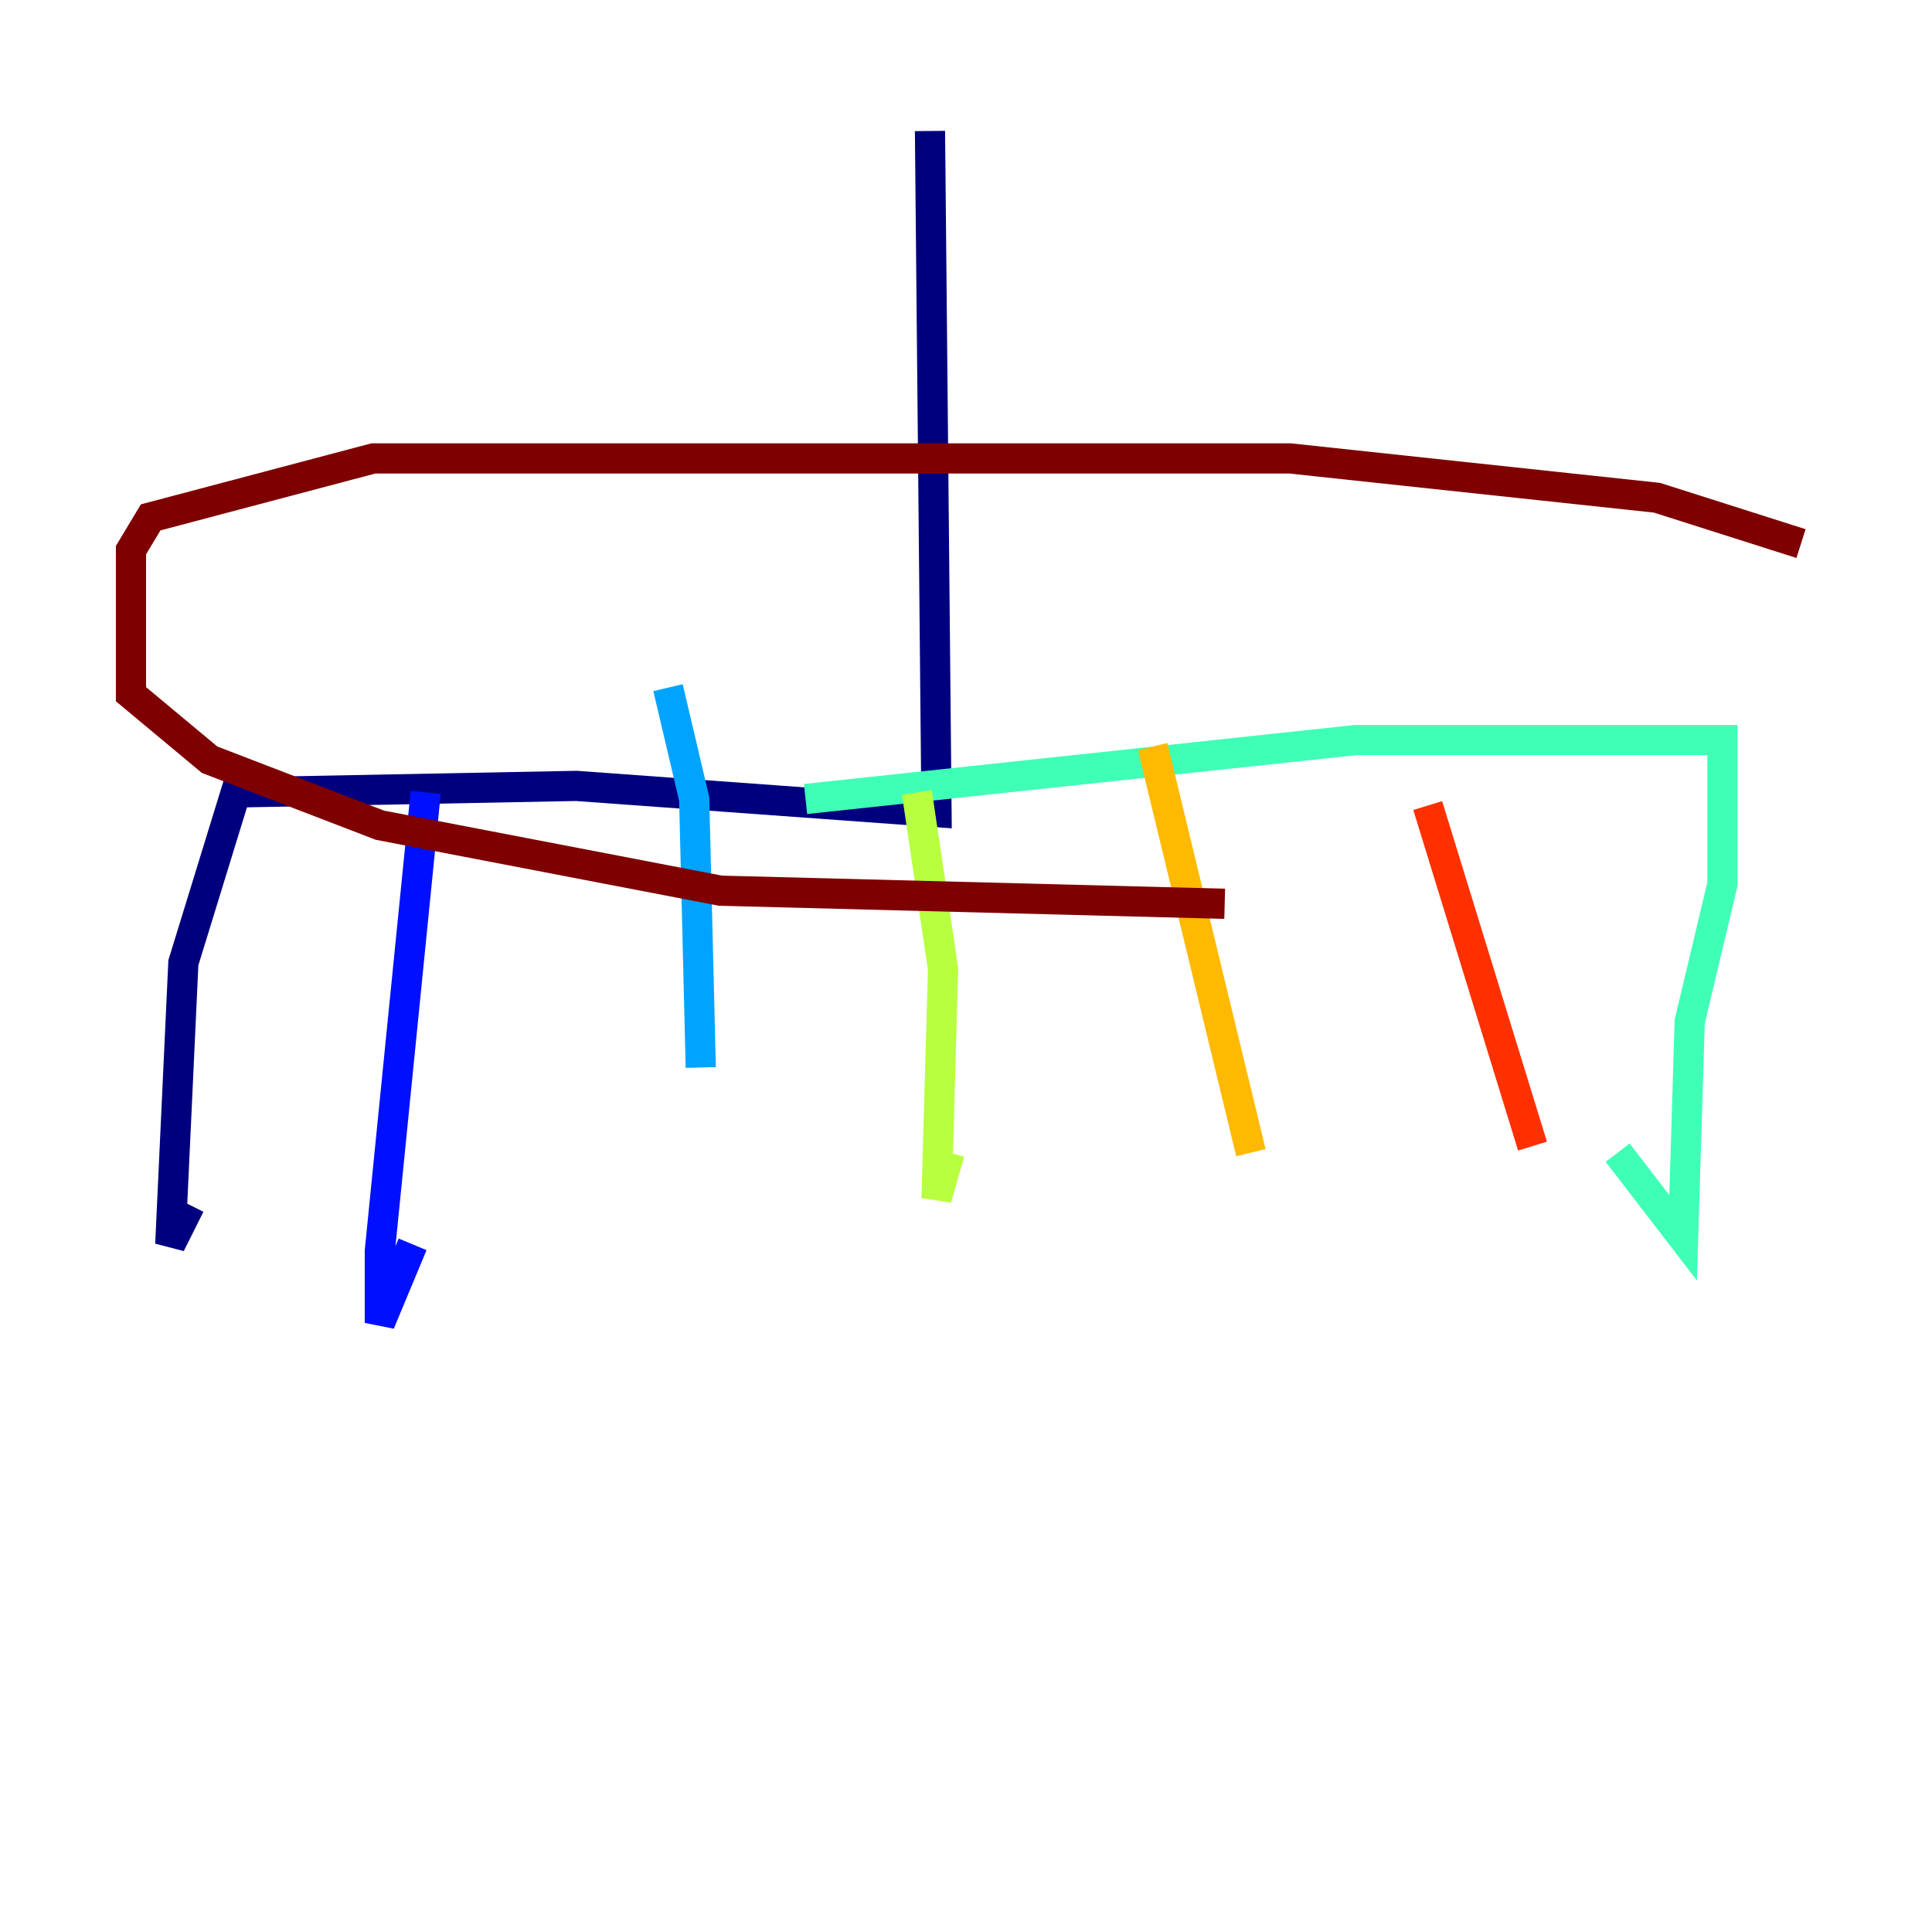 <?xml version="1.0" encoding="utf-8" ?>
<svg baseProfile="tiny" height="128" version="1.2" viewBox="0,0,128,128" width="128" xmlns="http://www.w3.org/2000/svg" xmlns:ev="http://www.w3.org/2001/xml-events" xmlns:xlink="http://www.w3.org/1999/xlink"><defs /><polyline fill="none" points="61.614,8.678 62.047,53.803 38.183,52.068 15.62,52.502 12.149,63.783 11.281,82.441 12.583,79.837" stroke="#00007f" stroke-width="2" /><polyline fill="none" points="28.203,52.502 25.166,82.875 25.166,87.647 27.336,82.441" stroke="#0010ff" stroke-width="2" /><polyline fill="none" points="44.258,45.559 45.993,52.936 46.427,70.725" stroke="#00a4ff" stroke-width="2" /><polyline fill="none" points="53.37,52.936 89.817,49.031 114.115,49.031 114.115,58.576 111.946,67.688 111.512,82.007 107.173,76.366" stroke="#3fffb7" stroke-width="2" /><polyline fill="none" points="60.746,52.502 62.481,64.217 62.047,79.403 62.915,76.366" stroke="#b7ff3f" stroke-width="2" /><polyline fill="none" points="76.366,49.464 82.875,76.366" stroke="#ffb900" stroke-width="2" /><polyline fill="none" points="94.59,53.37 101.532,75.932" stroke="#ff3000" stroke-width="2" /><polyline fill="none" points="119.322,36.014 109.776,32.976 85.478,30.373 24.732,30.373 9.98,34.278 8.678,36.447 8.678,45.993 13.885,50.332 25.166,54.671 47.729,59.01 81.139,59.878" stroke="#7f0000" stroke-width="2" /></svg>
